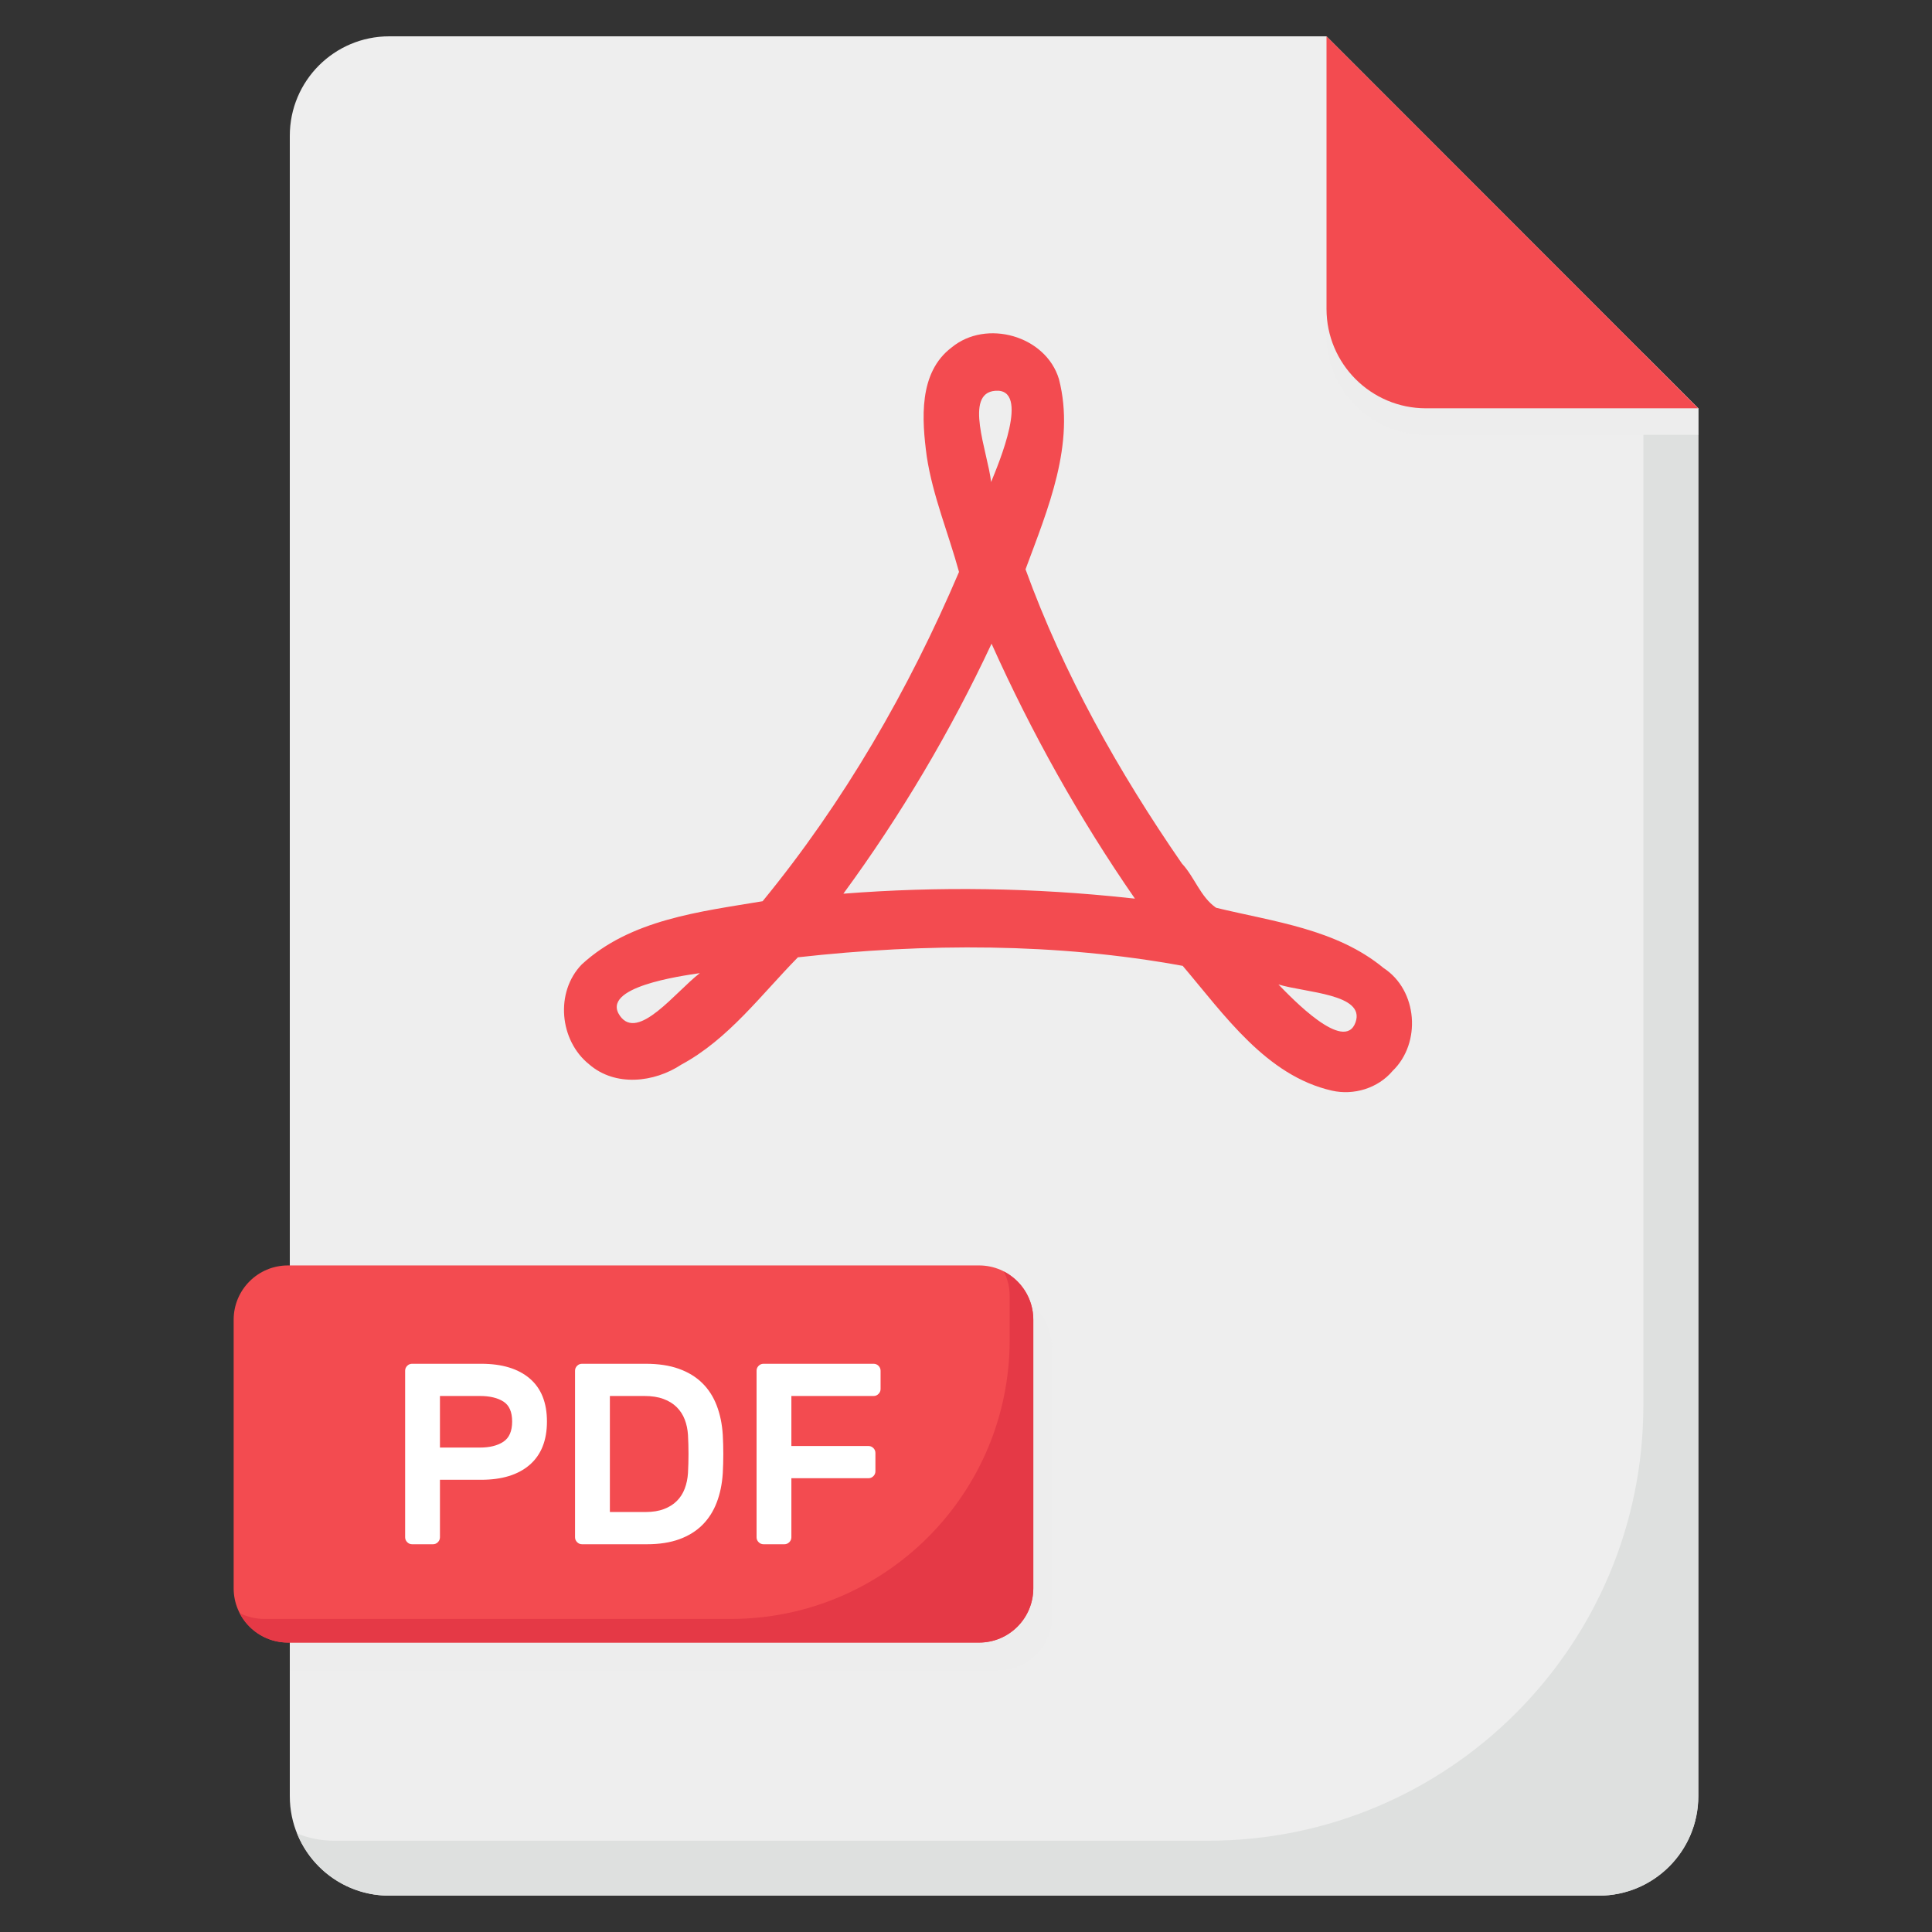 <svg width="70" height="70" viewBox="0 0 70 70" fill="none" xmlns="http://www.w3.org/2000/svg">
<rect x="0" y="0" width="70" height="70" fill="#333333" stroke="none"/>
<path d="M10.5 4.92V65.078C10.5 67.069 12.113 68.682 14.104 68.682H57.927C59.918 68.682 61.531 67.069 61.531 65.078V14.794L48.062 1.316H14.104C12.113 1.316 10.5 2.929 10.5 4.92Z" fill="#EEEEEE"/>
<path d="M61.534 14.795V65.081C61.534 67.071 59.92 68.684 57.93 68.684H14.103C12.588 68.684 11.294 67.753 10.764 66.428C11.18 66.602 11.635 66.693 12.111 66.693H43.767C52.48 66.693 59.542 59.63 59.542 50.918V12.804L61.534 14.795Z" fill="#DEE0DF"/>
<path d="M48.062 2.275V12.15C48.062 14.14 49.675 15.754 51.666 15.754H61.531V14.795L48.062 2.275Z" fill="#EDEDED"/>
<path d="M48.062 1.316V11.191C48.062 13.181 49.675 14.794 51.666 14.794H61.531L48.062 1.316Z" fill="#F34B50"/>
<path d="M36.152 46.857H10.5V60.522H36.152C37.238 60.522 38.118 59.641 38.118 58.555V48.823C38.118 47.737 37.238 46.857 36.152 46.857Z" fill="#EDEDED"/>
<path d="M8.466 47.815V57.547C8.466 58.633 9.347 59.513 10.432 59.513H35.473C36.559 59.513 37.439 58.633 37.439 57.547V47.815C37.439 46.729 36.559 45.849 35.473 45.849H10.432C9.347 45.849 8.466 46.729 8.466 47.815Z" fill="#F34B50"/>
<path d="M17.435 49.412C18.188 49.412 18.774 49.589 19.191 49.944C19.608 50.299 19.817 50.819 19.817 51.504C19.817 52.189 19.608 52.712 19.191 53.074C18.774 53.435 18.188 53.615 17.435 53.615H15.94V55.698C15.94 55.767 15.915 55.826 15.866 55.876C15.816 55.926 15.756 55.951 15.688 55.951H14.931C14.863 55.951 14.803 55.926 14.754 55.876C14.704 55.826 14.679 55.767 14.679 55.698V49.664C14.679 49.595 14.704 49.536 14.754 49.486C14.803 49.436 14.863 49.412 14.931 49.412H17.435ZM15.94 52.448H17.388C17.743 52.448 18.026 52.378 18.238 52.237C18.45 52.097 18.556 51.853 18.556 51.504C18.556 51.155 18.45 50.914 18.238 50.78C18.026 50.646 17.743 50.579 17.388 50.579H15.94V52.448ZM23.395 49.412C23.856 49.412 24.256 49.472 24.596 49.594C24.935 49.715 25.218 49.888 25.445 50.112C25.673 50.336 25.847 50.608 25.968 50.925C26.09 51.243 26.163 51.598 26.188 51.99C26.213 52.451 26.213 52.912 26.188 53.372C26.163 53.765 26.09 54.12 25.968 54.438C25.847 54.755 25.674 55.026 25.45 55.25C25.226 55.474 24.947 55.647 24.614 55.769C24.281 55.89 23.89 55.951 23.442 55.951H21.087C21.019 55.951 20.96 55.926 20.91 55.876C20.86 55.826 20.835 55.767 20.835 55.698V49.664C20.835 49.595 20.86 49.536 20.91 49.486C20.96 49.436 21.019 49.412 21.087 49.412H23.395ZM24.927 51.99C24.914 51.791 24.876 51.605 24.81 51.434C24.745 51.263 24.648 51.113 24.521 50.986C24.393 50.858 24.233 50.758 24.039 50.687C23.846 50.615 23.616 50.579 23.348 50.579H22.097V54.783H23.395C23.65 54.783 23.871 54.747 24.058 54.675C24.245 54.604 24.401 54.506 24.525 54.381C24.65 54.257 24.745 54.107 24.81 53.933C24.876 53.759 24.914 53.572 24.927 53.372C24.952 52.912 24.952 52.451 24.927 51.99ZM31.653 49.412C31.721 49.412 31.78 49.436 31.83 49.486C31.88 49.536 31.905 49.595 31.905 49.664V50.327C31.905 50.396 31.88 50.455 31.83 50.504C31.78 50.555 31.721 50.579 31.653 50.579H28.673V52.392H31.466C31.535 52.392 31.594 52.416 31.644 52.466C31.693 52.516 31.718 52.575 31.718 52.644V53.307C31.718 53.375 31.693 53.435 31.644 53.484C31.594 53.534 31.535 53.559 31.466 53.559H28.673V55.698C28.673 55.767 28.648 55.826 28.598 55.876C28.548 55.926 28.489 55.951 28.421 55.951H27.664C27.595 55.951 27.536 55.926 27.487 55.876C27.436 55.826 27.412 55.767 27.412 55.698V49.664C27.412 49.595 27.436 49.536 27.487 49.486C27.536 49.436 27.595 49.412 27.664 49.412H31.653Z" fill="white"/>
<path d="M37.438 47.813V57.544C37.438 58.633 36.559 59.513 35.477 59.513H10.433C9.67 59.513 9.009 59.077 8.682 58.447C8.954 58.579 9.258 58.657 9.577 58.657H26.476C32.057 58.657 36.582 54.132 36.582 48.551V46.956C36.582 46.637 36.504 46.334 36.372 46.069C37.002 46.396 37.438 47.05 37.438 47.813Z" fill="#E53946"/>
<path d="M50.131 35.074C48.42 33.658 46.142 33.395 44.062 32.89C43.494 32.501 43.284 31.779 42.821 31.285C40.531 27.969 38.526 24.401 37.157 20.627C37.963 18.448 38.973 16.085 38.368 13.737C37.894 12.159 35.731 11.553 34.478 12.59C33.273 13.501 33.399 15.201 33.578 16.537C33.794 17.964 34.368 19.337 34.747 20.722C32.926 24.995 30.578 29.058 27.631 32.653C25.363 33.032 22.842 33.316 21.078 34.943C20.105 35.948 20.268 37.701 21.347 38.564C22.294 39.385 23.705 39.222 24.684 38.574C26.394 37.653 27.584 36.032 28.91 34.685C33.536 34.169 38.278 34.158 42.852 34.995C44.363 36.774 45.878 38.974 48.257 39.516C49.047 39.695 49.926 39.432 50.457 38.801C51.505 37.79 51.368 35.88 50.131 35.074ZM22.462 36.806C21.731 35.764 24.657 35.364 25.357 35.258C24.489 35.922 23.12 37.743 22.462 36.806ZM36.062 14.159C37.347 14.059 36.178 16.801 35.91 17.464C35.784 16.369 34.91 14.243 36.062 14.159ZM40.905 32.537C37.462 32.164 34.005 32.111 30.557 32.38C32.631 29.553 34.442 26.495 35.926 23.322C37.373 26.548 39.105 29.648 41.12 32.559C41.047 32.553 40.973 32.543 40.905 32.537ZM49.115 37.037C48.715 38.179 46.789 36.148 46.32 35.669C47.31 35.969 49.473 36.011 49.115 37.037Z" fill="#F34B50"/>
</svg>
